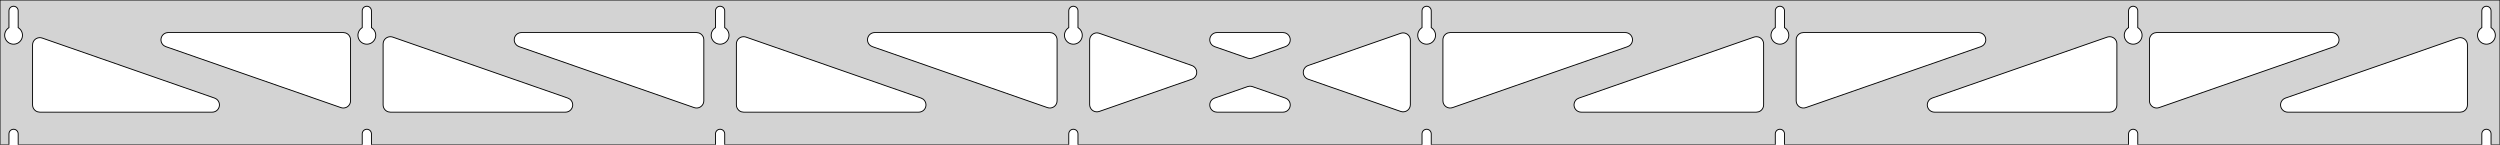 <?xml version="1.0" standalone="no"?>
<!DOCTYPE svg PUBLIC "-//W3C//DTD SVG 1.1//EN" "http://www.w3.org/Graphics/SVG/1.1/DTD/svg11.dtd">
<svg width="1382mm" height="80mm" viewBox="0 -80 1382 80" xmlns="http://www.w3.org/2000/svg" version="1.1">
<title>OpenSCAD Model</title>
<path d="
M 1382,-80 L 0,-80 L 0,-0 L 4.95,-0 L 4.95,-6 L 5.006,-6.53
 L 5.17,-7.037 L 5.437,-7.499 L 5.794,-7.895 L 6.225,-8.208 L 6.712,-8.425 L 7.233,-8.536
 L 7.767,-8.536 L 8.288,-8.425 L 8.775,-8.208 L 9.206,-7.895 L 9.563,-7.499 L 9.83,-7.037
 L 9.994,-6.53 L 10.05,-6 L 10.05,-0 L 200.236,-0 L 200.236,-6 L 200.291,-6.53
 L 200.456,-7.037 L 200.723,-7.499 L 201.079,-7.895 L 201.511,-8.208 L 201.998,-8.425 L 202.519,-8.536
 L 203.052,-8.536 L 203.574,-8.425 L 204.061,-8.208 L 204.492,-7.895 L 204.849,-7.499 L 205.115,-7.037
 L 205.28,-6.53 L 205.336,-6 L 205.336,-0 L 395.521,-0 L 395.521,-6 L 395.577,-6.53
 L 395.742,-7.037 L 396.008,-7.499 L 396.365,-7.895 L 396.796,-8.208 L 397.283,-8.425 L 397.805,-8.536
 L 398.338,-8.536 L 398.859,-8.425 L 399.346,-8.208 L 399.778,-7.895 L 400.134,-7.499 L 400.401,-7.037
 L 400.566,-6.53 L 400.621,-6 L 400.621,-0 L 590.807,-0 L 590.807,-6 L 590.863,-6.53
 L 591.028,-7.037 L 591.294,-7.499 L 591.651,-7.895 L 592.082,-8.208 L 592.569,-8.425 L 593.091,-8.536
 L 593.624,-8.536 L 594.145,-8.425 L 594.632,-8.208 L 595.063,-7.895 L 595.42,-7.499 L 595.687,-7.037
 L 595.851,-6.53 L 595.907,-6 L 595.907,-0 L 786.093,-0 L 786.093,-6 L 786.149,-6.53
 L 786.313,-7.037 L 786.58,-7.499 L 786.937,-7.895 L 787.368,-8.208 L 787.855,-8.425 L 788.376,-8.536
 L 788.909,-8.536 L 789.431,-8.425 L 789.918,-8.208 L 790.349,-7.895 L 790.706,-7.499 L 790.972,-7.037
 L 791.137,-6.53 L 791.193,-6 L 791.193,-0 L 981.379,-0 L 981.379,-6 L 981.434,-6.53
 L 981.599,-7.037 L 981.866,-7.499 L 982.222,-7.895 L 982.654,-8.208 L 983.141,-8.425 L 983.662,-8.536
 L 984.195,-8.536 L 984.717,-8.425 L 985.204,-8.208 L 985.635,-7.895 L 985.992,-7.499 L 986.258,-7.037
 L 986.423,-6.53 L 986.479,-6 L 986.479,-0 L 1176.66,-0 L 1176.66,-6 L 1176.72,-6.53
 L 1176.88,-7.037 L 1177.15,-7.499 L 1177.51,-7.895 L 1177.94,-8.208 L 1178.43,-8.425 L 1178.95,-8.536
 L 1179.48,-8.536 L 1180,-8.425 L 1180.49,-8.208 L 1180.92,-7.895 L 1181.28,-7.499 L 1181.54,-7.037
 L 1181.71,-6.53 L 1181.76,-6 L 1181.76,-0 L 1371.95,-0 L 1371.95,-6 L 1372.01,-6.53
 L 1372.17,-7.037 L 1372.44,-7.499 L 1372.79,-7.895 L 1373.22,-8.208 L 1373.71,-8.425 L 1374.23,-8.536
 L 1374.77,-8.536 L 1375.29,-8.425 L 1375.77,-8.208 L 1376.21,-7.895 L 1376.56,-7.499 L 1376.83,-7.037
 L 1376.99,-6.53 L 1377.05,-6 L 1377.05,-0 L 1382,-0 z
M 6.986,-55.607 L 6.477,-55.688 L 5.98,-55.821 L 5.499,-56.005 L 5.04,-56.239 L 4.608,-56.52
 L 4.208,-56.844 L 3.844,-57.208 L 3.52,-57.608 L 3.239,-58.04 L 3.005,-58.499 L 2.821,-58.98
 L 2.688,-59.477 L 2.607,-59.986 L 2.58,-60.5 L 2.607,-61.014 L 2.688,-61.523 L 2.821,-62.02
 L 3.005,-62.501 L 3.239,-62.96 L 3.52,-63.392 L 3.844,-63.792 L 4.208,-64.156 L 4.608,-64.48
 L 4.95,-64.702 L 4.95,-74 L 5.006,-74.53 L 5.17,-75.037 L 5.437,-75.499 L 5.794,-75.895
 L 6.225,-76.208 L 6.712,-76.425 L 7.233,-76.536 L 7.767,-76.536 L 8.288,-76.425 L 8.775,-76.208
 L 9.206,-75.895 L 9.563,-75.499 L 9.83,-75.037 L 9.994,-74.53 L 10.05,-74 L 10.05,-64.702
 L 10.392,-64.48 L 10.792,-64.156 L 11.156,-63.792 L 11.48,-63.392 L 11.761,-62.96 L 11.995,-62.501
 L 12.179,-62.02 L 12.312,-61.523 L 12.393,-61.014 L 12.42,-60.5 L 12.393,-59.986 L 12.312,-59.477
 L 12.179,-58.98 L 11.995,-58.499 L 11.761,-58.04 L 11.48,-57.608 L 11.156,-57.208 L 10.792,-56.844
 L 10.392,-56.52 L 9.96,-56.239 L 9.501,-56.005 L 9.02,-55.821 L 8.523,-55.688 L 8.014,-55.607
 L 7.5,-55.58 z
M 202.271,-55.607 L 201.763,-55.688 L 201.265,-55.821 L 200.785,-56.005 L 200.326,-56.239 L 199.894,-56.52
 L 199.494,-56.844 L 199.129,-57.208 L 198.805,-57.608 L 198.525,-58.04 L 198.291,-58.499 L 198.107,-58.98
 L 197.973,-59.477 L 197.893,-59.986 L 197.866,-60.5 L 197.893,-61.014 L 197.973,-61.523 L 198.107,-62.02
 L 198.291,-62.501 L 198.525,-62.96 L 198.805,-63.392 L 199.129,-63.792 L 199.494,-64.156 L 199.894,-64.48
 L 200.236,-64.702 L 200.236,-74 L 200.291,-74.53 L 200.456,-75.037 L 200.723,-75.499 L 201.079,-75.895
 L 201.511,-76.208 L 201.998,-76.425 L 202.519,-76.536 L 203.052,-76.536 L 203.574,-76.425 L 204.061,-76.208
 L 204.492,-75.895 L 204.849,-75.499 L 205.115,-75.037 L 205.28,-74.53 L 205.336,-74 L 205.336,-64.702
 L 205.678,-64.48 L 206.078,-64.156 L 206.442,-63.792 L 206.766,-63.392 L 207.047,-62.96 L 207.28,-62.501
 L 207.465,-62.02 L 207.598,-61.523 L 207.679,-61.014 L 207.706,-60.5 L 207.679,-59.986 L 207.598,-59.477
 L 207.465,-58.98 L 207.28,-58.499 L 207.047,-58.04 L 206.766,-57.608 L 206.442,-57.208 L 206.078,-56.844
 L 205.678,-56.52 L 205.246,-56.239 L 204.787,-56.005 L 204.306,-55.821 L 203.809,-55.688 L 203.3,-55.607
 L 202.786,-55.58 z
M 397.557,-55.607 L 397.049,-55.688 L 396.551,-55.821 L 396.07,-56.005 L 395.611,-56.239 L 395.18,-56.52
 L 394.779,-56.844 L 394.415,-57.208 L 394.091,-57.608 L 393.811,-58.04 L 393.577,-58.499 L 393.392,-58.98
 L 393.259,-59.477 L 393.178,-59.986 L 393.151,-60.5 L 393.178,-61.014 L 393.259,-61.523 L 393.392,-62.02
 L 393.577,-62.501 L 393.811,-62.96 L 394.091,-63.392 L 394.415,-63.792 L 394.779,-64.156 L 395.18,-64.48
 L 395.521,-64.702 L 395.521,-74 L 395.577,-74.53 L 395.742,-75.037 L 396.008,-75.499 L 396.365,-75.895
 L 396.796,-76.208 L 397.283,-76.425 L 397.805,-76.536 L 398.338,-76.536 L 398.859,-76.425 L 399.346,-76.208
 L 399.778,-75.895 L 400.134,-75.499 L 400.401,-75.037 L 400.566,-74.53 L 400.621,-74 L 400.621,-64.702
 L 400.963,-64.48 L 401.364,-64.156 L 401.728,-63.792 L 402.052,-63.392 L 402.332,-62.96 L 402.566,-62.501
 L 402.751,-62.02 L 402.884,-61.523 L 402.964,-61.014 L 402.991,-60.5 L 402.964,-59.986 L 402.884,-59.477
 L 402.751,-58.98 L 402.566,-58.499 L 402.332,-58.04 L 402.052,-57.608 L 401.728,-57.208 L 401.364,-56.844
 L 400.963,-56.52 L 400.531,-56.239 L 400.073,-56.005 L 399.592,-55.821 L 399.094,-55.688 L 398.586,-55.607
 L 398.071,-55.58 z
M 592.843,-55.607 L 592.334,-55.688 L 591.837,-55.821 L 591.356,-56.005 L 590.897,-56.239 L 590.465,-56.52
 L 590.065,-56.844 L 589.701,-57.208 L 589.377,-57.608 L 589.096,-58.04 L 588.863,-58.499 L 588.678,-58.98
 L 588.545,-59.477 L 588.464,-59.986 L 588.437,-60.5 L 588.464,-61.014 L 588.545,-61.523 L 588.678,-62.02
 L 588.863,-62.501 L 589.096,-62.96 L 589.377,-63.392 L 589.701,-63.792 L 590.065,-64.156 L 590.465,-64.48
 L 590.807,-64.702 L 590.807,-74 L 590.863,-74.53 L 591.028,-75.037 L 591.294,-75.499 L 591.651,-75.895
 L 592.082,-76.208 L 592.569,-76.425 L 593.091,-76.536 L 593.624,-76.536 L 594.145,-76.425 L 594.632,-76.208
 L 595.063,-75.895 L 595.42,-75.499 L 595.687,-75.037 L 595.851,-74.53 L 595.907,-74 L 595.907,-64.702
 L 596.249,-64.48 L 596.649,-64.156 L 597.013,-63.792 L 597.337,-63.392 L 597.618,-62.96 L 597.852,-62.501
 L 598.036,-62.02 L 598.17,-61.523 L 598.25,-61.014 L 598.277,-60.5 L 598.25,-59.986 L 598.17,-59.477
 L 598.036,-58.98 L 597.852,-58.499 L 597.618,-58.04 L 597.337,-57.608 L 597.013,-57.208 L 596.649,-56.844
 L 596.249,-56.52 L 595.817,-56.239 L 595.358,-56.005 L 594.877,-55.821 L 594.38,-55.688 L 593.871,-55.607
 L 593.357,-55.58 z
M 788.129,-55.607 L 787.62,-55.688 L 787.122,-55.821 L 786.642,-56.005 L 786.183,-56.239 L 785.751,-56.52
 L 785.351,-56.844 L 784.987,-57.208 L 784.662,-57.608 L 784.382,-58.04 L 784.148,-58.499 L 783.964,-58.98
 L 783.83,-59.477 L 783.75,-59.986 L 783.723,-60.5 L 783.75,-61.014 L 783.83,-61.523 L 783.964,-62.02
 L 784.148,-62.501 L 784.382,-62.96 L 784.662,-63.392 L 784.987,-63.792 L 785.351,-64.156 L 785.751,-64.48
 L 786.093,-64.702 L 786.093,-74 L 786.149,-74.53 L 786.313,-75.037 L 786.58,-75.499 L 786.937,-75.895
 L 787.368,-76.208 L 787.855,-76.425 L 788.376,-76.536 L 788.909,-76.536 L 789.431,-76.425 L 789.918,-76.208
 L 790.349,-75.895 L 790.706,-75.499 L 790.972,-75.037 L 791.137,-74.53 L 791.193,-74 L 791.193,-64.702
 L 791.535,-64.48 L 791.935,-64.156 L 792.299,-63.792 L 792.623,-63.392 L 792.904,-62.96 L 793.137,-62.501
 L 793.322,-62.02 L 793.455,-61.523 L 793.536,-61.014 L 793.563,-60.5 L 793.536,-59.986 L 793.455,-59.477
 L 793.322,-58.98 L 793.137,-58.499 L 792.904,-58.04 L 792.623,-57.608 L 792.299,-57.208 L 791.935,-56.844
 L 791.535,-56.52 L 791.103,-56.239 L 790.644,-56.005 L 790.163,-55.821 L 789.666,-55.688 L 789.157,-55.607
 L 788.643,-55.58 z
M 983.414,-55.607 L 982.906,-55.688 L 982.408,-55.821 L 981.927,-56.005 L 981.469,-56.239 L 981.037,-56.52
 L 980.636,-56.844 L 980.272,-57.208 L 979.948,-57.608 L 979.668,-58.04 L 979.434,-58.499 L 979.249,-58.98
 L 979.116,-59.477 L 979.036,-59.986 L 979.009,-60.5 L 979.036,-61.014 L 979.116,-61.523 L 979.249,-62.02
 L 979.434,-62.501 L 979.668,-62.96 L 979.948,-63.392 L 980.272,-63.792 L 980.636,-64.156 L 981.037,-64.48
 L 981.379,-64.702 L 981.379,-74 L 981.434,-74.53 L 981.599,-75.037 L 981.866,-75.499 L 982.222,-75.895
 L 982.654,-76.208 L 983.141,-76.425 L 983.662,-76.536 L 984.195,-76.536 L 984.717,-76.425 L 985.204,-76.208
 L 985.635,-75.895 L 985.992,-75.499 L 986.258,-75.037 L 986.423,-74.53 L 986.479,-74 L 986.479,-64.702
 L 986.82,-64.48 L 987.221,-64.156 L 987.585,-63.792 L 987.909,-63.392 L 988.189,-62.96 L 988.423,-62.501
 L 988.608,-62.02 L 988.741,-61.523 L 988.822,-61.014 L 988.849,-60.5 L 988.822,-59.986 L 988.741,-59.477
 L 988.608,-58.98 L 988.423,-58.499 L 988.189,-58.04 L 987.909,-57.608 L 987.585,-57.208 L 987.221,-56.844
 L 986.82,-56.52 L 986.389,-56.239 L 985.93,-56.005 L 985.449,-55.821 L 984.951,-55.688 L 984.443,-55.607
 L 983.929,-55.58 z
M 1178.7,-55.607 L 1178.19,-55.688 L 1177.69,-55.821 L 1177.21,-56.005 L 1176.75,-56.239 L 1176.32,-56.52
 L 1175.92,-56.844 L 1175.56,-57.208 L 1175.23,-57.608 L 1174.95,-58.04 L 1174.72,-58.499 L 1174.54,-58.98
 L 1174.4,-59.477 L 1174.32,-59.986 L 1174.29,-60.5 L 1174.32,-61.014 L 1174.4,-61.523 L 1174.54,-62.02
 L 1174.72,-62.501 L 1174.95,-62.96 L 1175.23,-63.392 L 1175.56,-63.792 L 1175.92,-64.156 L 1176.32,-64.48
 L 1176.66,-64.702 L 1176.66,-74 L 1176.72,-74.53 L 1176.88,-75.037 L 1177.15,-75.499 L 1177.51,-75.895
 L 1177.94,-76.208 L 1178.43,-76.425 L 1178.95,-76.536 L 1179.48,-76.536 L 1180,-76.425 L 1180.49,-76.208
 L 1180.92,-75.895 L 1181.28,-75.499 L 1181.54,-75.037 L 1181.71,-74.53 L 1181.76,-74 L 1181.76,-64.702
 L 1182.11,-64.48 L 1182.51,-64.156 L 1182.87,-63.792 L 1183.19,-63.392 L 1183.48,-62.96 L 1183.71,-62.501
 L 1183.89,-62.02 L 1184.03,-61.523 L 1184.11,-61.014 L 1184.13,-60.5 L 1184.11,-59.986 L 1184.03,-59.477
 L 1183.89,-58.98 L 1183.71,-58.499 L 1183.48,-58.04 L 1183.19,-57.608 L 1182.87,-57.208 L 1182.51,-56.844
 L 1182.11,-56.52 L 1181.67,-56.239 L 1181.22,-56.005 L 1180.73,-55.821 L 1180.24,-55.688 L 1179.73,-55.607
 L 1179.21,-55.58 z
M 1373.99,-55.607 L 1373.48,-55.688 L 1372.98,-55.821 L 1372.5,-56.005 L 1372.04,-56.239 L 1371.61,-56.52
 L 1371.21,-56.844 L 1370.84,-57.208 L 1370.52,-57.608 L 1370.24,-58.04 L 1370.01,-58.499 L 1369.82,-58.98
 L 1369.69,-59.477 L 1369.61,-59.986 L 1369.58,-60.5 L 1369.61,-61.014 L 1369.69,-61.523 L 1369.82,-62.02
 L 1370.01,-62.501 L 1370.24,-62.96 L 1370.52,-63.392 L 1370.84,-63.792 L 1371.21,-64.156 L 1371.61,-64.48
 L 1371.95,-64.702 L 1371.95,-74 L 1372.01,-74.53 L 1372.17,-75.037 L 1372.44,-75.499 L 1372.79,-75.895
 L 1373.23,-76.208 L 1373.71,-76.425 L 1374.23,-76.536 L 1374.77,-76.536 L 1375.29,-76.425 L 1375.77,-76.208
 L 1376.21,-75.895 L 1376.56,-75.499 L 1376.83,-75.037 L 1376.99,-74.53 L 1377.05,-74 L 1377.05,-64.702
 L 1377.39,-64.48 L 1377.79,-64.156 L 1378.16,-63.792 L 1378.48,-63.392 L 1378.76,-62.96 L 1378.99,-62.501
 L 1379.18,-62.02 L 1379.31,-61.523 L 1379.39,-61.014 L 1379.42,-60.5 L 1379.39,-59.986 L 1379.31,-59.477
 L 1379.18,-58.98 L 1378.99,-58.499 L 1378.76,-58.04 L 1378.48,-57.608 L 1378.16,-57.208 L 1377.79,-56.844
 L 1377.39,-56.52 L 1376.96,-56.239 L 1376.5,-56.005 L 1376.02,-55.821 L 1375.52,-55.688 L 1375.01,-55.607
 L 1374.5,-55.58 z
M 800.487,-20.46 L 799.716,-20.784 L 799.029,-21.261 L 798.457,-21.871 L 798.023,-22.586 L 797.749,-23.376
 L 797.643,-24.289 L 797.643,-58 L 797.73,-58.832 L 797.989,-59.627 L 798.407,-60.351 L 798.966,-60.973
 L 799.643,-61.464 L 800.407,-61.804 L 801.643,-62 L 898.455,-62 L 899.287,-61.913 L 900.082,-61.654
 L 900.806,-61.236 L 901.428,-60.676 L 901.919,-60 L 902.259,-59.236 L 902.433,-58.418 L 902.433,-57.582
 L 902.259,-56.764 L 901.919,-56 L 901.428,-55.324 L 900.806,-54.764 L 899.77,-54.222 L 802.958,-20.512
 L 802.144,-20.321 L 801.308,-20.303 z
M 690.499,-47.677 L 689.685,-47.868 L 671.435,-54.222 L 670.399,-54.764 L 669.777,-55.324 L 669.286,-56
 L 668.946,-56.764 L 668.772,-57.582 L 668.772,-58.418 L 668.946,-59.236 L 669.286,-60 L 669.777,-60.676
 L 670.399,-61.236 L 671.123,-61.654 L 671.918,-61.913 L 672.75,-62 L 709.25,-62 L 710.406,-61.829
 L 711.177,-61.505 L 711.864,-61.028 L 712.436,-60.418 L 712.869,-59.703 L 713.144,-58.913 L 713.249,-58.084
 L 713.179,-57.25 L 712.937,-56.45 L 712.534,-55.717 L 711.988,-55.084 L 711.322,-54.578 L 710.565,-54.222
 L 692.315,-47.868 L 691.335,-47.659 z
M 579.856,-20.321 L 579.042,-20.512 L 482.23,-54.222 L 481.194,-54.764 L 480.572,-55.324 L 480.081,-56
 L 479.741,-56.764 L 479.567,-57.582 L 479.567,-58.418 L 479.741,-59.236 L 480.081,-60 L 480.572,-60.676
 L 481.194,-61.236 L 481.918,-61.654 L 482.713,-61.913 L 483.545,-62 L 580.357,-62 L 581.593,-61.804
 L 582.357,-61.464 L 583.034,-60.973 L 583.593,-60.351 L 584.011,-59.627 L 584.27,-58.832 L 584.357,-58
 L 584.357,-24.289 L 584.251,-23.376 L 583.976,-22.586 L 583.543,-21.871 L 582.971,-21.261 L 582.284,-20.784
 L 581.513,-20.46 L 580.692,-20.303 z
M 384.57,-20.321 L 383.756,-20.512 L 286.944,-54.222 L 285.908,-54.764 L 285.287,-55.324 L 284.795,-56
 L 284.455,-56.764 L 284.281,-57.582 L 284.281,-58.418 L 284.455,-59.236 L 284.795,-60 L 285.287,-60.676
 L 285.908,-61.236 L 286.632,-61.654 L 287.428,-61.913 L 288.259,-62 L 385.071,-62 L 386.307,-61.804
 L 387.071,-61.464 L 387.748,-60.973 L 388.307,-60.351 L 388.726,-59.627 L 388.984,-58.832 L 389.071,-58
 L 389.071,-24.289 L 388.966,-23.376 L 388.691,-22.586 L 388.258,-21.871 L 387.685,-21.261 L 386.999,-20.784
 L 386.228,-20.46 L 385.406,-20.303 z
M 1191.06,-20.46 L 1190.29,-20.784 L 1189.6,-21.261 L 1189.03,-21.871 L 1188.59,-22.586 L 1188.32,-23.376
 L 1188.21,-24.289 L 1188.21,-58 L 1188.3,-58.832 L 1188.56,-59.627 L 1188.98,-60.351 L 1189.54,-60.973
 L 1190.21,-61.464 L 1190.98,-61.804 L 1192.21,-62 L 1289.03,-62 L 1289.86,-61.913 L 1290.65,-61.654
 L 1291.38,-61.236 L 1292,-60.676 L 1292.49,-60 L 1292.83,-59.236 L 1293,-58.418 L 1293,-57.582
 L 1292.83,-56.764 L 1292.49,-56 L 1292,-55.324 L 1291.38,-54.764 L 1290.34,-54.222 L 1193.53,-20.512
 L 1192.72,-20.321 L 1191.88,-20.303 z
M 189.284,-20.321 L 188.47,-20.512 L 91.658,-54.222 L 90.622,-54.764 L 90.001,-55.324 L 89.509,-56
 L 89.169,-56.764 L 88.996,-57.582 L 88.996,-58.418 L 89.169,-59.236 L 89.509,-60 L 90.001,-60.676
 L 90.622,-61.236 L 91.347,-61.654 L 92.142,-61.913 L 92.974,-62 L 189.786,-62 L 191.022,-61.804
 L 191.786,-61.464 L 192.462,-60.973 L 193.022,-60.351 L 193.44,-59.627 L 193.698,-58.832 L 193.786,-58
 L 193.786,-24.289 L 193.68,-23.376 L 193.405,-22.586 L 192.972,-21.871 L 192.399,-21.261 L 191.713,-20.784
 L 190.942,-20.46 L 190.121,-20.303 z
M 995.772,-20.46 L 995.001,-20.784 L 994.315,-21.261 L 993.742,-21.871 L 993.309,-22.586 L 993.034,-23.376
 L 992.929,-24.289 L 992.929,-58 L 993.016,-58.832 L 993.274,-59.627 L 993.693,-60.351 L 994.252,-60.973
 L 994.929,-61.464 L 995.693,-61.804 L 996.929,-62 L 1093.74,-62 L 1094.57,-61.913 L 1095.37,-61.654
 L 1096.09,-61.236 L 1096.71,-60.676 L 1097.2,-60 L 1097.54,-59.236 L 1097.72,-58.418 L 1097.72,-57.582
 L 1097.54,-56.764 L 1097.2,-56 L 1096.71,-55.324 L 1096.09,-54.764 L 1095.06,-54.222 L 998.244,-20.512
 L 997.43,-20.321 L 996.594,-20.303 z
M 605.939,-18.194 L 605.121,-18.368 L 604.357,-18.708 L 603.681,-19.199 L 603.121,-19.821 L 602.703,-20.545
 L 602.445,-21.34 L 602.357,-22.172 L 602.357,-57.828 L 602.463,-58.741 L 602.738,-59.531 L 603.171,-60.246
 L 603.743,-60.856 L 604.43,-61.333 L 605.201,-61.657 L 606.022,-61.814 L 606.858,-61.797 L 607.673,-61.606
 L 658.872,-43.778 L 659.484,-43.505 L 660.17,-43.028 L 660.743,-42.418 L 661.176,-41.703 L 661.451,-40.913
 L 661.556,-40.084 L 661.486,-39.25 L 661.244,-38.45 L 660.841,-37.717 L 660.295,-37.084 L 659.629,-36.578
 L 658.872,-36.222 L 607.673,-18.394 L 606.775,-18.194 z
M 775.142,-18.203 L 774.327,-18.394 L 723.128,-36.222 L 722.516,-36.495 L 721.83,-36.972 L 721.257,-37.582
 L 720.824,-38.297 L 720.549,-39.087 L 720.444,-39.916 L 720.514,-40.75 L 720.756,-41.55 L 721.159,-42.283
 L 721.705,-42.916 L 722.371,-43.422 L 723.128,-43.778 L 774.327,-61.606 L 775.225,-61.806 L 776.061,-61.806
 L 776.879,-61.632 L 777.643,-61.292 L 778.319,-60.801 L 778.879,-60.179 L 779.297,-59.455 L 779.555,-58.66
 L 779.643,-57.828 L 779.643,-22.172 L 779.537,-21.259 L 779.262,-20.469 L 778.829,-19.754 L 778.257,-19.144
 L 777.57,-18.667 L 776.799,-18.343 L 775.978,-18.186 z
M 215.786,-18 L 214.55,-18.196 L 213.786,-18.536 L 213.109,-19.027 L 212.55,-19.649 L 212.132,-20.373
 L 211.873,-21.168 L 211.786,-22 L 211.786,-55.711 L 211.891,-56.624 L 212.166,-57.414 L 212.6,-58.129
 L 213.172,-58.739 L 213.859,-59.216 L 214.629,-59.54 L 215.451,-59.697 L 216.287,-59.679 L 217.101,-59.488
 L 313.913,-25.777 L 314.949,-25.236 L 315.57,-24.677 L 316.062,-24 L 316.402,-23.236 L 316.576,-22.418
 L 316.576,-21.582 L 316.402,-20.764 L 316.062,-20 L 315.57,-19.323 L 314.949,-18.764 L 314.225,-18.346
 L 313.43,-18.087 L 312.598,-18 z
M 411.071,-18 L 409.835,-18.196 L 409.071,-18.536 L 408.395,-19.027 L 407.835,-19.649 L 407.417,-20.373
 L 407.159,-21.168 L 407.071,-22 L 407.071,-55.711 L 407.177,-56.624 L 407.452,-57.414 L 407.885,-58.129
 L 408.458,-58.739 L 409.144,-59.216 L 409.915,-59.54 L 410.737,-59.697 L 411.573,-59.679 L 412.387,-59.488
 L 509.199,-25.777 L 510.235,-25.236 L 510.856,-24.677 L 511.348,-24 L 511.688,-23.236 L 511.862,-22.418
 L 511.862,-21.582 L 511.688,-20.764 L 511.348,-20 L 510.856,-19.323 L 510.235,-18.764 L 509.511,-18.346
 L 508.715,-18.087 L 507.884,-18 z
M 874.116,-18 L 873.285,-18.087 L 872.489,-18.346 L 871.765,-18.764 L 871.144,-19.323 L 870.652,-20
 L 870.312,-20.764 L 870.138,-21.582 L 870.138,-22.418 L 870.312,-23.236 L 870.652,-24 L 871.144,-24.677
 L 871.765,-25.236 L 872.801,-25.777 L 969.613,-59.488 L 970.427,-59.679 L 971.263,-59.697 L 972.085,-59.54
 L 972.856,-59.216 L 973.542,-58.739 L 974.115,-58.129 L 974.548,-57.414 L 974.823,-56.624 L 974.929,-55.711
 L 974.929,-22 L 974.841,-21.168 L 974.583,-20.373 L 974.165,-19.649 L 973.605,-19.027 L 972.929,-18.536
 L 972.165,-18.196 L 970.929,-18 z
M 1069.4,-18 L 1068.57,-18.087 L 1067.78,-18.346 L 1067.05,-18.764 L 1066.43,-19.323 L 1065.94,-20
 L 1065.6,-20.764 L 1065.42,-21.582 L 1065.42,-22.418 L 1065.6,-23.236 L 1065.94,-24 L 1066.43,-24.677
 L 1067.05,-25.236 L 1068.09,-25.777 L 1164.9,-59.488 L 1165.71,-59.679 L 1166.55,-59.697 L 1167.37,-59.54
 L 1168.14,-59.216 L 1168.83,-58.739 L 1169.4,-58.129 L 1169.83,-57.414 L 1170.11,-56.624 L 1170.21,-55.711
 L 1170.21,-22 L 1170.13,-21.168 L 1169.87,-20.373 L 1169.45,-19.649 L 1168.89,-19.027 L 1168.21,-18.536
 L 1167.45,-18.196 L 1166.21,-18 z
M 22,-18 L 20.764,-18.196 L 20,-18.536 L 19.323,-19.027 L 18.764,-19.649 L 18.346,-20.373
 L 18.087,-21.168 L 18,-22 L 18,-55.188 L 18.106,-56.102 L 18.381,-56.891 L 18.814,-57.607
 L 19.386,-58.216 L 20.073,-58.694 L 20.844,-59.018 L 21.665,-59.174 L 22.501,-59.157 L 23.315,-58.966
 L 118.628,-25.777 L 119.663,-25.236 L 120.285,-24.677 L 120.776,-24 L 121.116,-23.236 L 121.29,-22.418
 L 121.29,-21.582 L 121.116,-20.764 L 120.776,-20 L 120.285,-19.323 L 119.663,-18.764 L 118.939,-18.346
 L 118.144,-18.087 L 117.312,-18 z
M 1264.69,-18 L 1263.86,-18.087 L 1263.06,-18.346 L 1262.34,-18.764 L 1261.72,-19.323 L 1261.22,-20
 L 1260.88,-20.764 L 1260.71,-21.582 L 1260.71,-22.418 L 1260.88,-23.236 L 1261.22,-24 L 1261.72,-24.677
 L 1262.34,-25.236 L 1263.37,-25.777 L 1358.68,-58.966 L 1359.5,-59.157 L 1360.33,-59.174 L 1361.16,-59.018
 L 1361.93,-58.694 L 1362.61,-58.216 L 1363.19,-57.607 L 1363.62,-56.891 L 1363.89,-56.102 L 1364,-55.188
 L 1364,-22 L 1363.91,-21.168 L 1363.65,-20.373 L 1363.24,-19.649 L 1362.68,-19.027 L 1362,-18.536
 L 1361.24,-18.196 L 1360,-18 z
M 672.75,-18 L 671.594,-18.171 L 670.823,-18.495 L 670.136,-18.972 L 669.564,-19.582 L 669.131,-20.297
 L 668.856,-21.087 L 668.751,-21.916 L 668.821,-22.75 L 669.063,-23.55 L 669.466,-24.283 L 670.012,-24.916
 L 670.678,-25.422 L 671.435,-25.777 L 689.685,-32.132 L 690.665,-32.341 L 691.501,-32.323 L 692.315,-32.132
 L 710.565,-25.777 L 711.601,-25.236 L 712.222,-24.677 L 712.714,-24 L 713.054,-23.236 L 713.228,-22.418
 L 713.228,-21.582 L 713.054,-20.764 L 712.714,-20 L 712.222,-19.323 L 711.601,-18.764 L 710.877,-18.346
 L 710.082,-18.087 L 709.25,-18 z
" stroke="black" fill="lightgray" stroke-width="0.5"/>
</svg>
